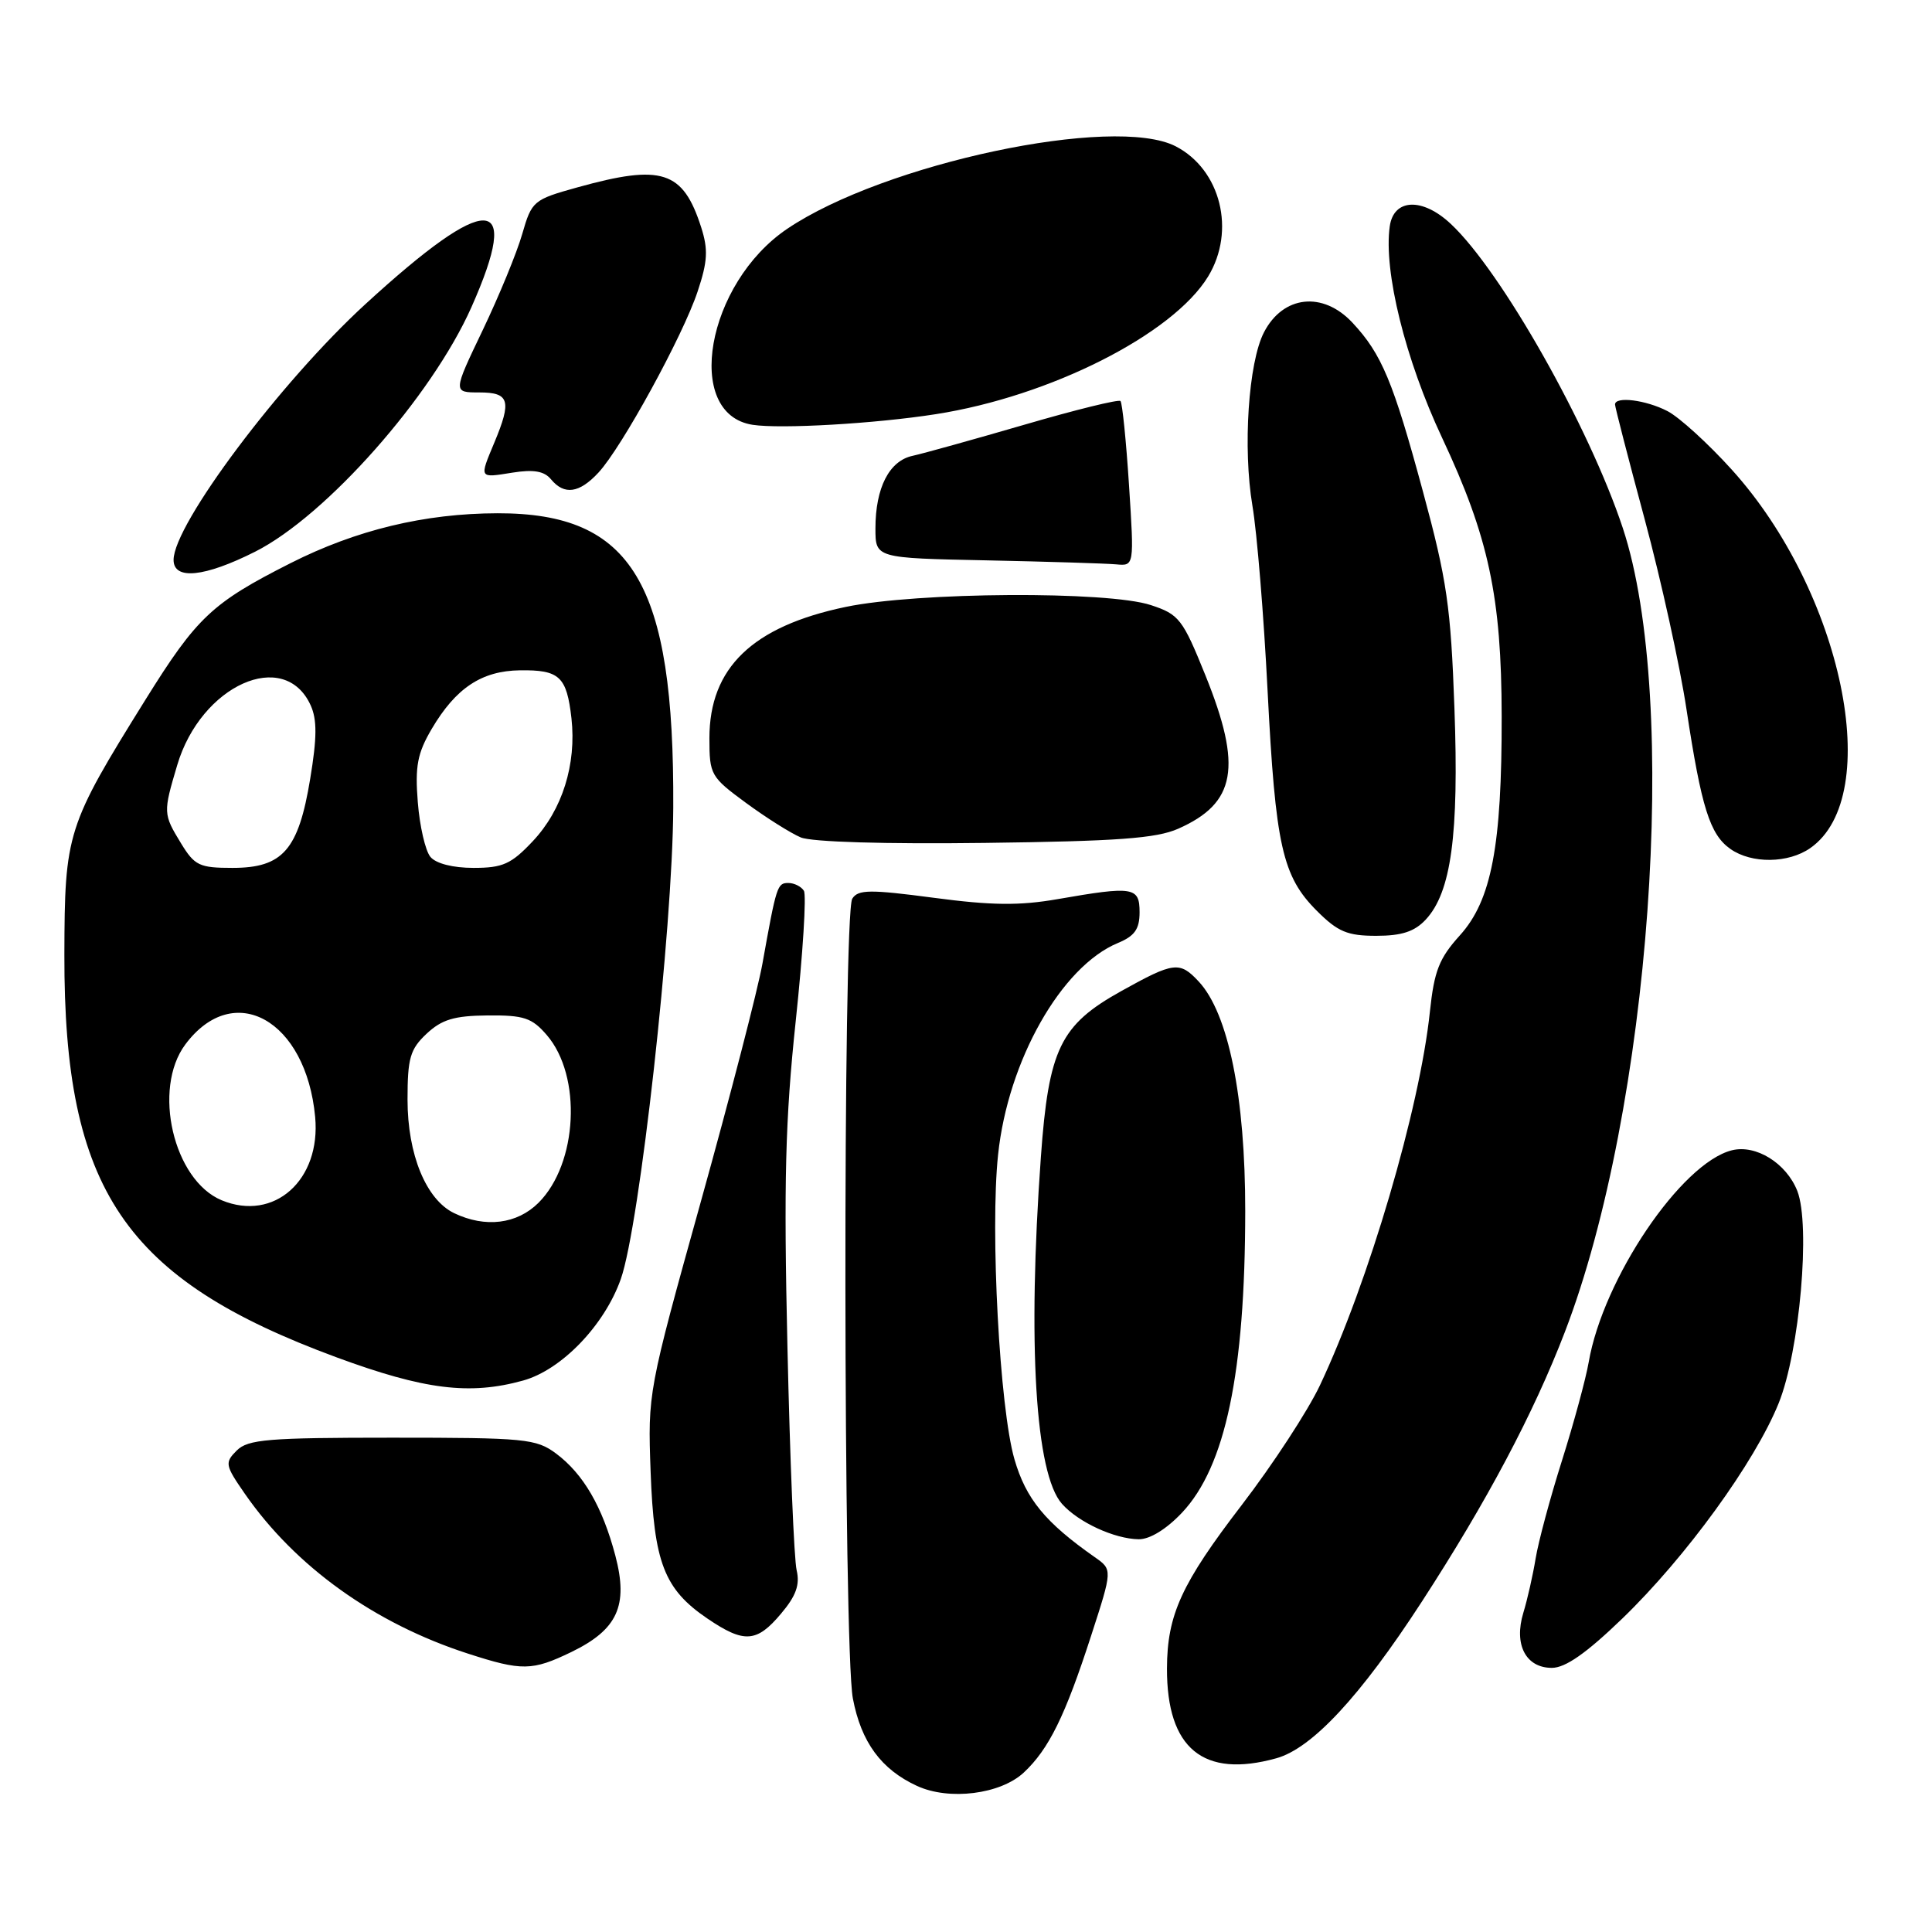 <?xml version="1.0" encoding="UTF-8" standalone="no"?>
<!DOCTYPE svg PUBLIC "-//W3C//DTD SVG 1.1//EN" "http://www.w3.org/Graphics/SVG/1.1/DTD/svg11.dtd" >
<svg xmlns="http://www.w3.org/2000/svg" xmlns:xlink="http://www.w3.org/1999/xlink" version="1.1" viewBox="0 0 256 256">
 <g >
 <path fill="currentColor"
d=" M 135.66 234.87 C 138.98 231.76 141.13 227.40 144.58 216.74 C 147.42 207.98 147.42 207.98 145.06 206.33 C 138.51 201.74 135.94 198.62 134.42 193.36 C 132.46 186.62 131.19 163.05 132.25 153.01 C 133.56 140.54 140.64 128.05 148.13 124.95 C 150.35 124.03 151.00 123.11 151.00 120.88 C 151.00 117.52 150.18 117.39 140.14 119.14 C 135.09 120.02 131.38 119.98 123.72 118.96 C 115.25 117.84 113.70 117.86 112.93 119.08 C 111.67 121.07 111.74 218.38 113.01 225.06 C 114.11 230.84 116.75 234.45 121.50 236.64 C 125.76 238.61 132.56 237.76 135.66 234.87 Z  M 169.12 232.98 C 173.85 231.67 180.26 224.77 188.38 212.26 C 197.03 198.94 203.22 187.26 207.35 176.50 C 218.71 146.95 222.60 92.84 215.03 69.97 C 210.57 56.51 198.93 35.92 192.24 29.67 C 188.48 26.14 184.67 26.30 184.15 29.99 C 183.31 35.92 186.21 47.64 191.08 58.00 C 197.26 71.16 198.96 79.10 198.98 94.92 C 199.01 112.08 197.63 119.30 193.45 123.93 C 190.69 126.98 190.04 128.65 189.47 134.04 C 188.12 146.91 181.36 169.88 174.89 183.58 C 173.30 186.94 168.65 194.06 164.57 199.38 C 156.55 209.83 154.65 213.96 154.63 221.08 C 154.60 231.69 159.44 235.67 169.12 232.98 Z  M 75.71 218.90 C 81.83 215.93 83.28 212.76 81.54 206.14 C 79.83 199.66 77.30 195.30 73.68 192.60 C 71.04 190.64 69.61 190.50 51.97 190.50 C 35.50 190.50 32.86 190.72 31.37 192.20 C 29.76 193.81 29.82 194.14 32.43 197.91 C 39.14 207.59 49.63 215.11 62.00 219.11 C 69.16 221.43 70.52 221.41 75.71 218.90 Z  M 214.96 214.47 C 223.39 206.33 232.52 193.76 235.68 185.94 C 238.47 179.04 239.93 162.34 238.15 157.80 C 236.70 154.13 232.67 151.62 229.48 152.42 C 222.78 154.10 212.42 169.43 210.51 180.50 C 210.13 182.70 208.54 188.55 206.98 193.50 C 205.41 198.45 203.84 204.30 203.48 206.50 C 203.12 208.70 202.39 211.94 201.85 213.70 C 200.57 217.91 202.17 221.00 205.63 221.00 C 207.43 221.00 210.21 219.05 214.96 214.47 Z  M 103.49 213.82 C 105.48 211.47 106.01 209.99 105.56 208.07 C 105.22 206.66 104.67 193.34 104.34 178.48 C 103.84 156.61 104.05 148.38 105.44 135.27 C 106.39 126.36 106.87 118.60 106.52 118.03 C 106.17 117.47 105.24 117.00 104.46 117.00 C 102.99 117.00 102.88 117.35 101.03 127.67 C 100.43 131.06 96.76 145.24 92.88 159.17 C 85.86 184.38 85.83 184.55 86.21 195.00 C 86.65 207.07 88.00 210.57 93.74 214.47 C 98.60 217.77 100.27 217.66 103.49 213.82 Z  M 156.62 200.44 C 162.38 194.33 164.98 181.92 165.00 160.50 C 165.01 145.33 162.77 134.27 158.83 130.05 C 156.31 127.35 155.55 127.44 148.56 131.33 C 140.49 135.82 138.95 138.99 137.92 153.33 C 136.14 178.08 137.19 195.31 140.72 199.27 C 142.89 201.71 147.66 203.91 150.88 203.96 C 152.35 203.98 154.55 202.63 156.62 200.44 Z  M 69.31 182.93 C 74.41 181.52 80.10 175.60 82.26 169.48 C 84.76 162.40 89.13 123.13 89.21 107.00 C 89.36 77.27 83.81 67.98 65.93 68.01 C 56.27 68.03 47.20 70.22 38.50 74.62 C 28.10 79.88 26.08 81.78 19.27 92.72 C 8.84 109.48 8.57 110.34 8.53 126.50 C 8.46 157.65 16.46 169.48 44.61 179.86 C 56.25 184.15 62.24 184.89 69.31 182.93 Z  M 188.92 121.85 C 192.29 118.23 193.33 110.63 192.72 93.85 C 192.24 80.37 191.73 76.87 188.55 65.14 C 184.60 50.54 183.08 46.90 179.20 42.75 C 175.28 38.56 170.01 39.14 167.48 44.04 C 165.42 48.02 164.67 59.37 165.95 67.00 C 166.56 70.58 167.46 81.60 167.96 91.50 C 169.01 112.09 169.91 116.11 174.50 120.70 C 177.27 123.47 178.54 124.00 182.36 124.00 C 185.74 124.00 187.44 123.44 188.92 121.85 Z  M 239.88 112.37 C 249.76 105.45 244.14 78.44 229.45 62.21 C 226.33 58.76 222.50 55.27 220.94 54.47 C 218.08 52.99 214.00 52.48 214.00 53.60 C 214.00 53.94 215.77 60.80 217.94 68.85 C 220.11 76.91 222.60 88.22 223.47 94.00 C 225.45 107.04 226.57 110.59 229.30 112.50 C 232.11 114.47 236.97 114.41 239.88 112.37 Z  M 156.12 109.81 C 163.78 106.42 164.63 101.65 159.73 89.50 C 156.71 82.02 156.24 81.41 152.50 80.18 C 146.81 78.29 121.54 78.44 112.06 80.42 C 99.70 83.00 94.00 88.49 94.00 97.82 C 94.00 102.66 94.17 102.95 98.85 106.39 C 101.52 108.35 104.79 110.41 106.10 110.96 C 107.54 111.57 117.31 111.86 130.50 111.69 C 148.06 111.47 153.23 111.09 156.12 109.81 Z  M 33.81 73.10 C 43.22 68.35 57.20 52.54 62.46 40.72 C 69.21 25.53 64.70 25.38 48.45 40.27 C 37.17 50.60 23.00 69.49 23.00 74.19 C 23.00 76.90 27.10 76.48 33.81 73.10 Z  M 149.60 64.29 C 149.22 58.40 148.71 53.38 148.47 53.14 C 148.23 52.89 142.51 54.30 135.76 56.27 C 129.02 58.23 122.34 60.09 120.92 60.40 C 117.83 61.06 116.00 64.63 116.00 70.02 C 116.00 73.95 116.00 73.95 130.75 74.25 C 138.86 74.42 146.58 74.66 147.90 74.78 C 150.29 75.00 150.29 75.00 149.60 64.29 Z  M 79.30 62.62 C 82.39 59.29 90.50 44.48 92.44 38.62 C 93.77 34.64 93.85 33.06 92.91 30.12 C 90.50 22.61 87.71 21.71 76.50 24.83 C 70.67 26.45 70.46 26.63 69.20 31.00 C 68.49 33.48 66.13 39.21 63.96 43.75 C 60.01 52.00 60.01 52.00 63.51 52.00 C 67.50 52.00 67.83 53.08 65.50 58.65 C 63.50 63.44 63.45 63.34 67.88 62.63 C 70.70 62.18 72.11 62.42 73.01 63.51 C 74.77 65.64 76.76 65.36 79.30 62.62 Z  M 124.00 54.88 C 139.15 52.52 155.41 44.30 160.08 36.64 C 163.77 30.58 161.76 22.48 155.79 19.39 C 147.64 15.18 117.14 21.65 104.31 30.32 C 93.59 37.56 90.54 54.87 99.73 56.29 C 103.44 56.86 115.97 56.14 124.00 54.88 Z  M 60.18 160.75 C 56.46 158.96 54.00 152.98 54.00 145.71 C 54.00 140.20 54.34 139.03 56.52 136.98 C 58.54 135.09 60.18 134.59 64.61 134.55 C 69.42 134.51 70.48 134.86 72.46 137.16 C 77.13 142.59 76.56 154.17 71.36 159.37 C 68.51 162.21 64.31 162.73 60.18 160.75 Z  M 29.37 159.04 C 22.98 156.39 20.16 144.28 24.56 138.39 C 30.98 129.79 40.56 135.15 41.76 148.00 C 42.54 156.37 36.32 161.92 29.37 159.04 Z  M 23.99 111.75 C 21.61 107.85 21.61 107.69 23.48 101.39 C 26.62 90.79 37.68 85.82 41.16 93.45 C 42.02 95.34 42.01 97.74 41.10 103.21 C 39.55 112.62 37.47 115.00 30.81 115.00 C 26.42 115.00 25.79 114.70 23.99 111.75 Z  M 57.03 113.54 C 56.36 112.73 55.61 109.47 55.36 106.29 C 54.98 101.52 55.31 99.81 57.20 96.59 C 60.40 91.16 63.82 88.89 68.90 88.82 C 74.14 88.75 75.09 89.64 75.72 95.17 C 76.40 101.28 74.51 107.31 70.60 111.46 C 67.74 114.50 66.62 115.00 62.75 115.00 C 60.02 115.00 57.77 114.43 57.03 113.54 Z "/>
</g>
</svg>